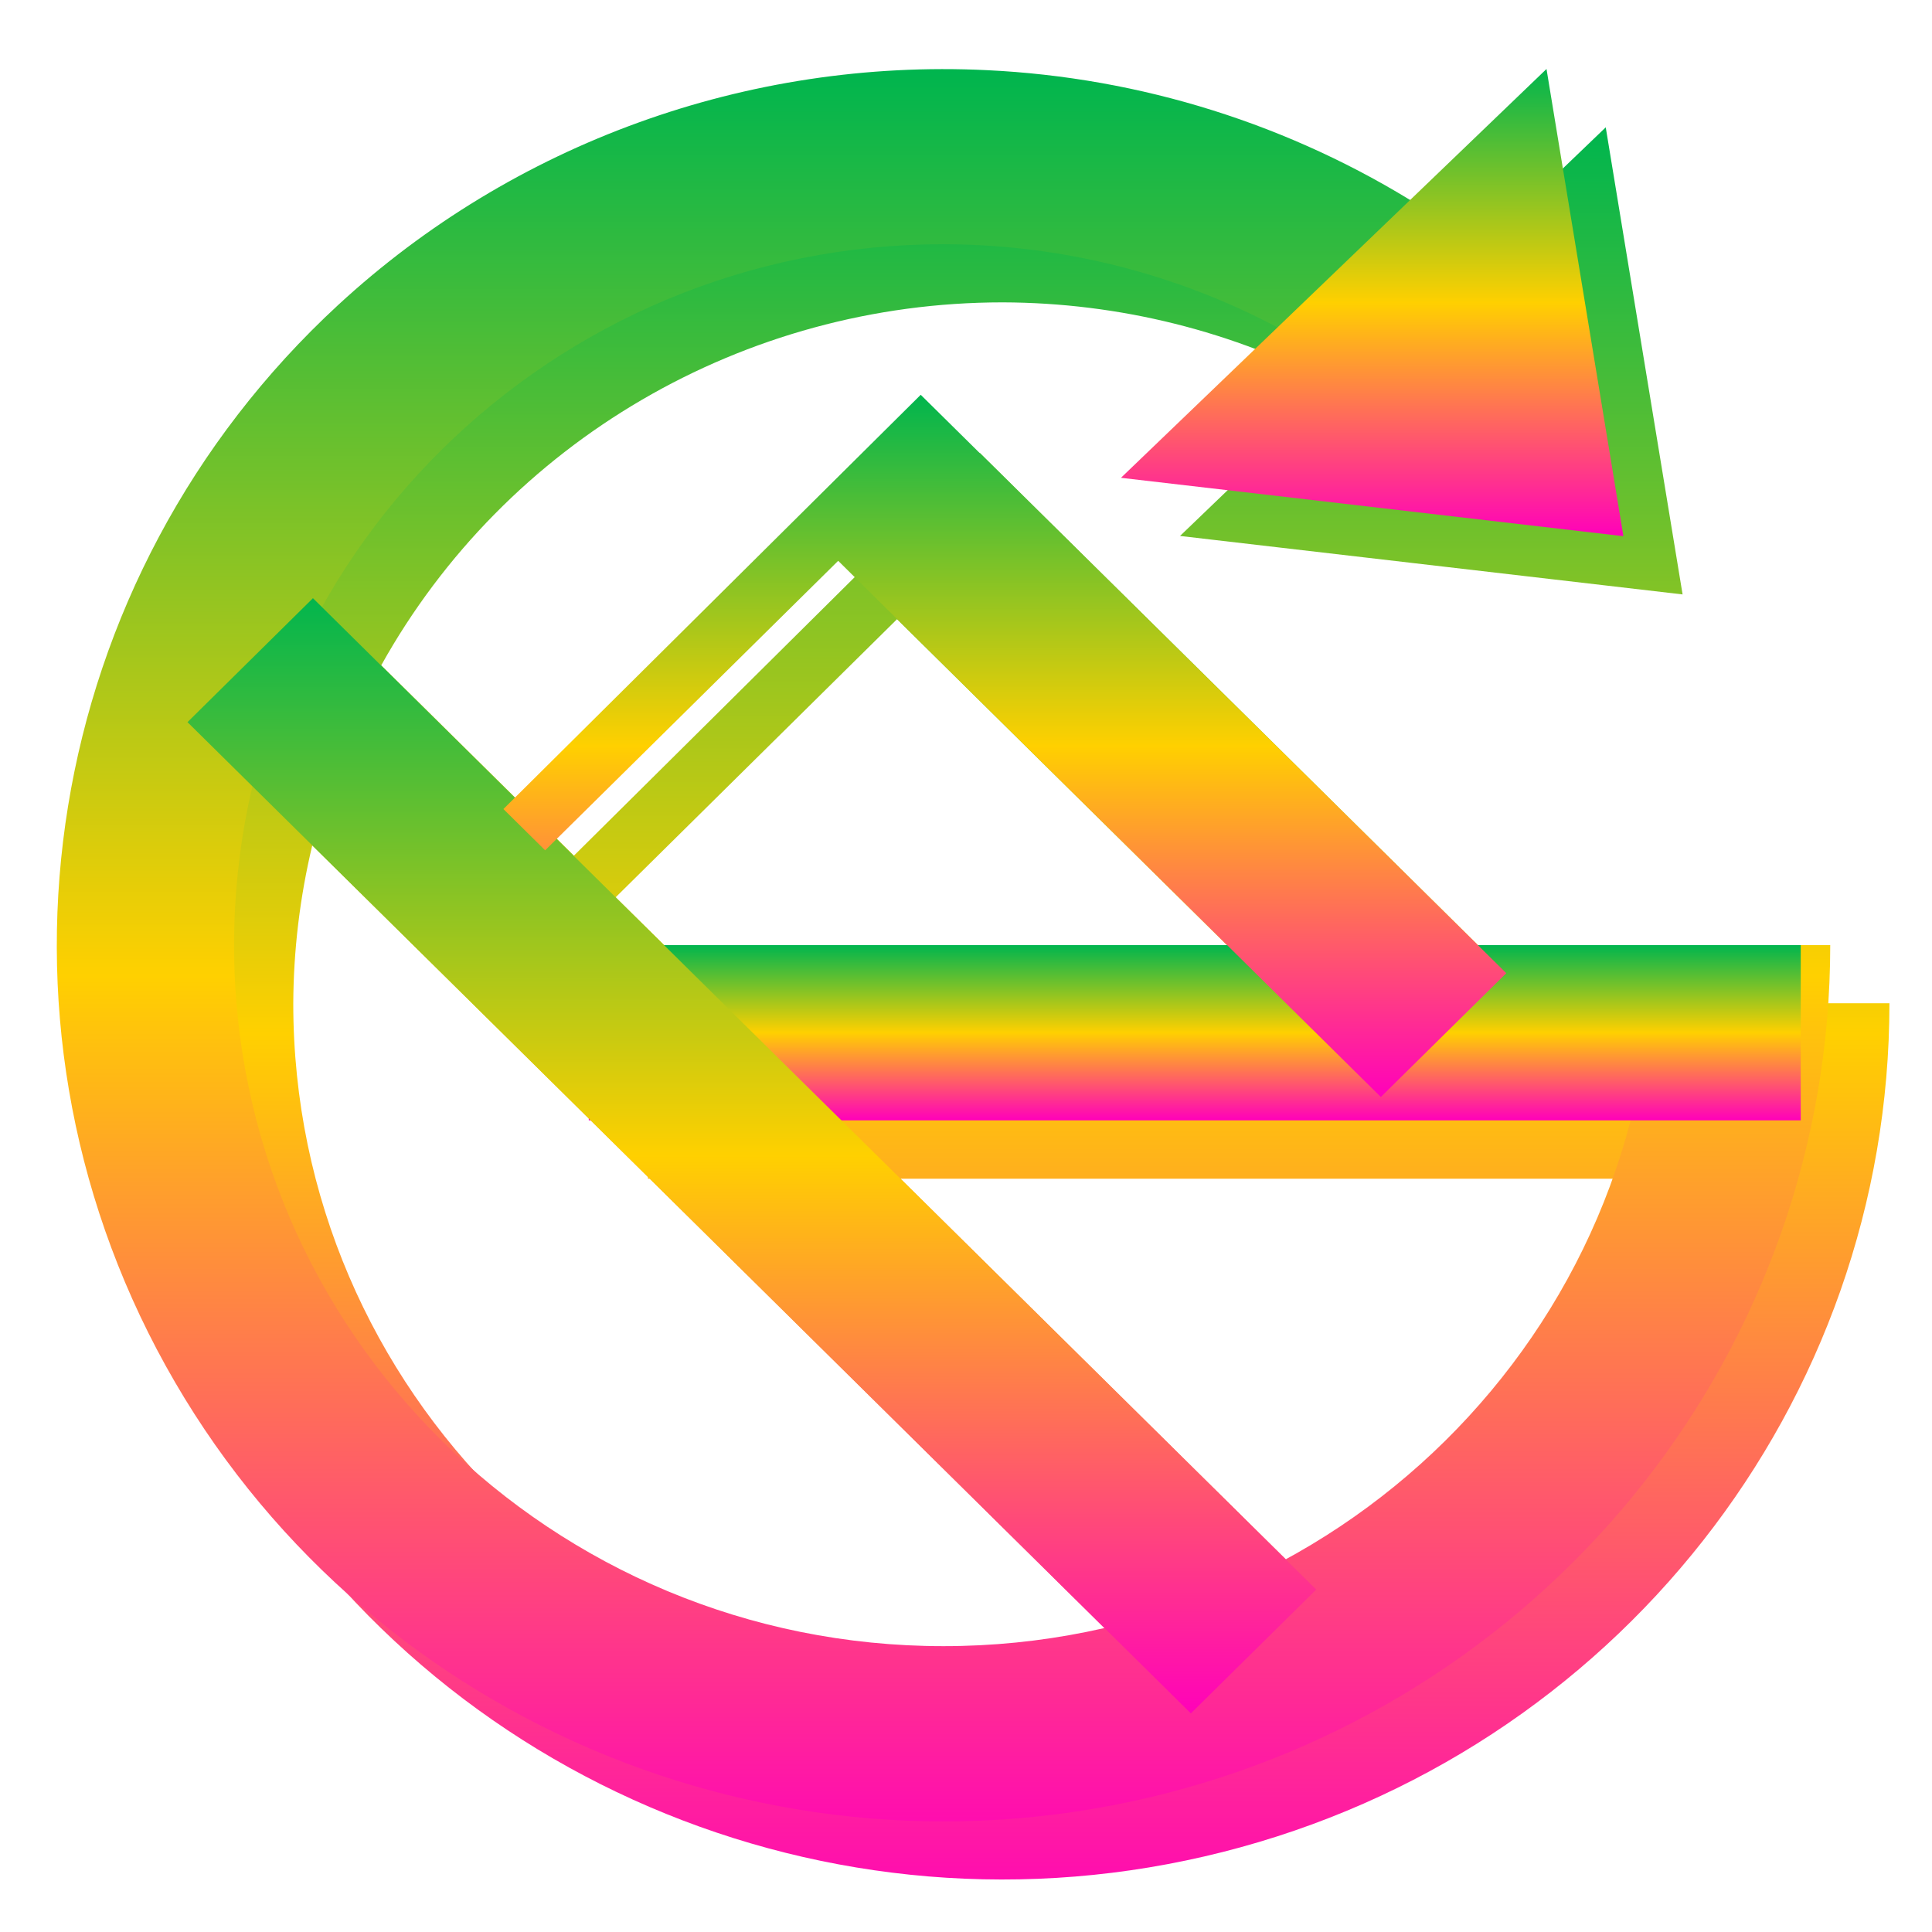 <svg xmlns="http://www.w3.org/2000/svg" xmlns:xlink="http://www.w3.org/1999/xlink" width="64" height="64" viewBox="0 0 64 64" version="1.1"><defs><linearGradient id="linear0" x1="0%" x2="0%" y1="0%" y2="100%"><stop offset="0%" style="stop-color:#00b54e; stop-opacity:1"/><stop offset="50%" style="stop-color:#ffd000; stop-opacity:1"/><stop offset="100%" style="stop-color:#ff00bb; stop-opacity:1"/></linearGradient></defs><g id="surface1"><path style=" stroke:none;fill-rule:nonzero;fill:url(#linear0);" d="M 53.191 4.219 L 48.656 8.57 C 44.434 5.984 39.609 4.5 34.645 4.254 C 26.715 3.871 18.961 6.676 13.164 12.031 C 3.363 21.082 1.008 35.543 7.449 47.172 C 13.891 58.801 27.496 64.641 40.496 61.352 C 53.496 58.066 62.59 46.492 62.59 33.234 L 50.91 33.234 L 32.461 15.004 L 19.012 28.344 L 12.629 22.039 C 16.758 14.625 24.648 10.016 33.215 10.016 C 37.074 10.027 40.875 10.973 44.27 12.777 L 39.09 17.754 L 55.738 19.691 L 53.191 4.211 Z M 29.715 20.512 L 42.602 33.242 L 23.961 33.242 L 20.395 29.723 Z M 10.344 28.004 L 21.465 38.988 L 21.465 39.047 L 21.527 39.047 L 38.512 55.836 C 36.777 56.242 35 56.453 33.215 56.465 C 20.238 56.465 9.715 46.066 9.715 33.242 C 9.723 31.477 9.934 29.719 10.344 28.004 Z M 29.832 39.047 L 55.945 39.047 C 54.324 45.234 50.191 50.484 44.531 53.566 Z M 29.832 39.047 "/><path style=" stroke:none;fill-rule:nonzero;fill:url(#linear0);" d="M 32.684 2.324 C 24.754 1.941 17.008 4.746 11.203 10.102 C 1.402 19.148 -0.953 33.613 5.488 45.242 C 11.93 56.871 25.535 62.715 38.535 59.43 C 51.539 56.141 60.629 44.566 60.629 31.309 L 54.758 31.309 C 54.758 44.133 44.234 54.531 31.254 54.531 C 18.277 54.531 7.754 44.133 7.754 31.309 C 7.754 18.488 18.277 8.09 31.254 8.09 C 35.742 8.098 40.129 9.371 43.902 11.766 L 47.082 6.855 C 42.766 4.129 37.801 2.566 32.684 2.324 "/><path style=" stroke:none;fill-rule:nonzero;fill:url(#linear0);" d="M 19.504 31.309 L 59.652 31.309 L 59.652 37.113 L 19.504 37.113 Z M 19.504 31.309 "/><path style=" stroke:none;fill-rule:nonzero;fill:url(#linear0);" d="M 10.367 19.816 L 43.602 52.656 L 39.449 56.758 L 6.211 23.922 Z M 10.367 19.816 "/><path style=" stroke:none;fill-rule:nonzero;fill:url(#linear0);" d="M 30.5 13.078 L 16.676 26.801 L 18.059 28.168 L 27.766 18.578 L 45.742 36.34 L 49.898 32.238 Z M 30.5 13.078 "/><path style=" stroke:none;fill-rule:nonzero;fill:url(#linear0);" d="M 51.23 2.285 L 53.777 17.762 L 37.133 15.828 Z M 51.23 2.285 "/></g></svg>

